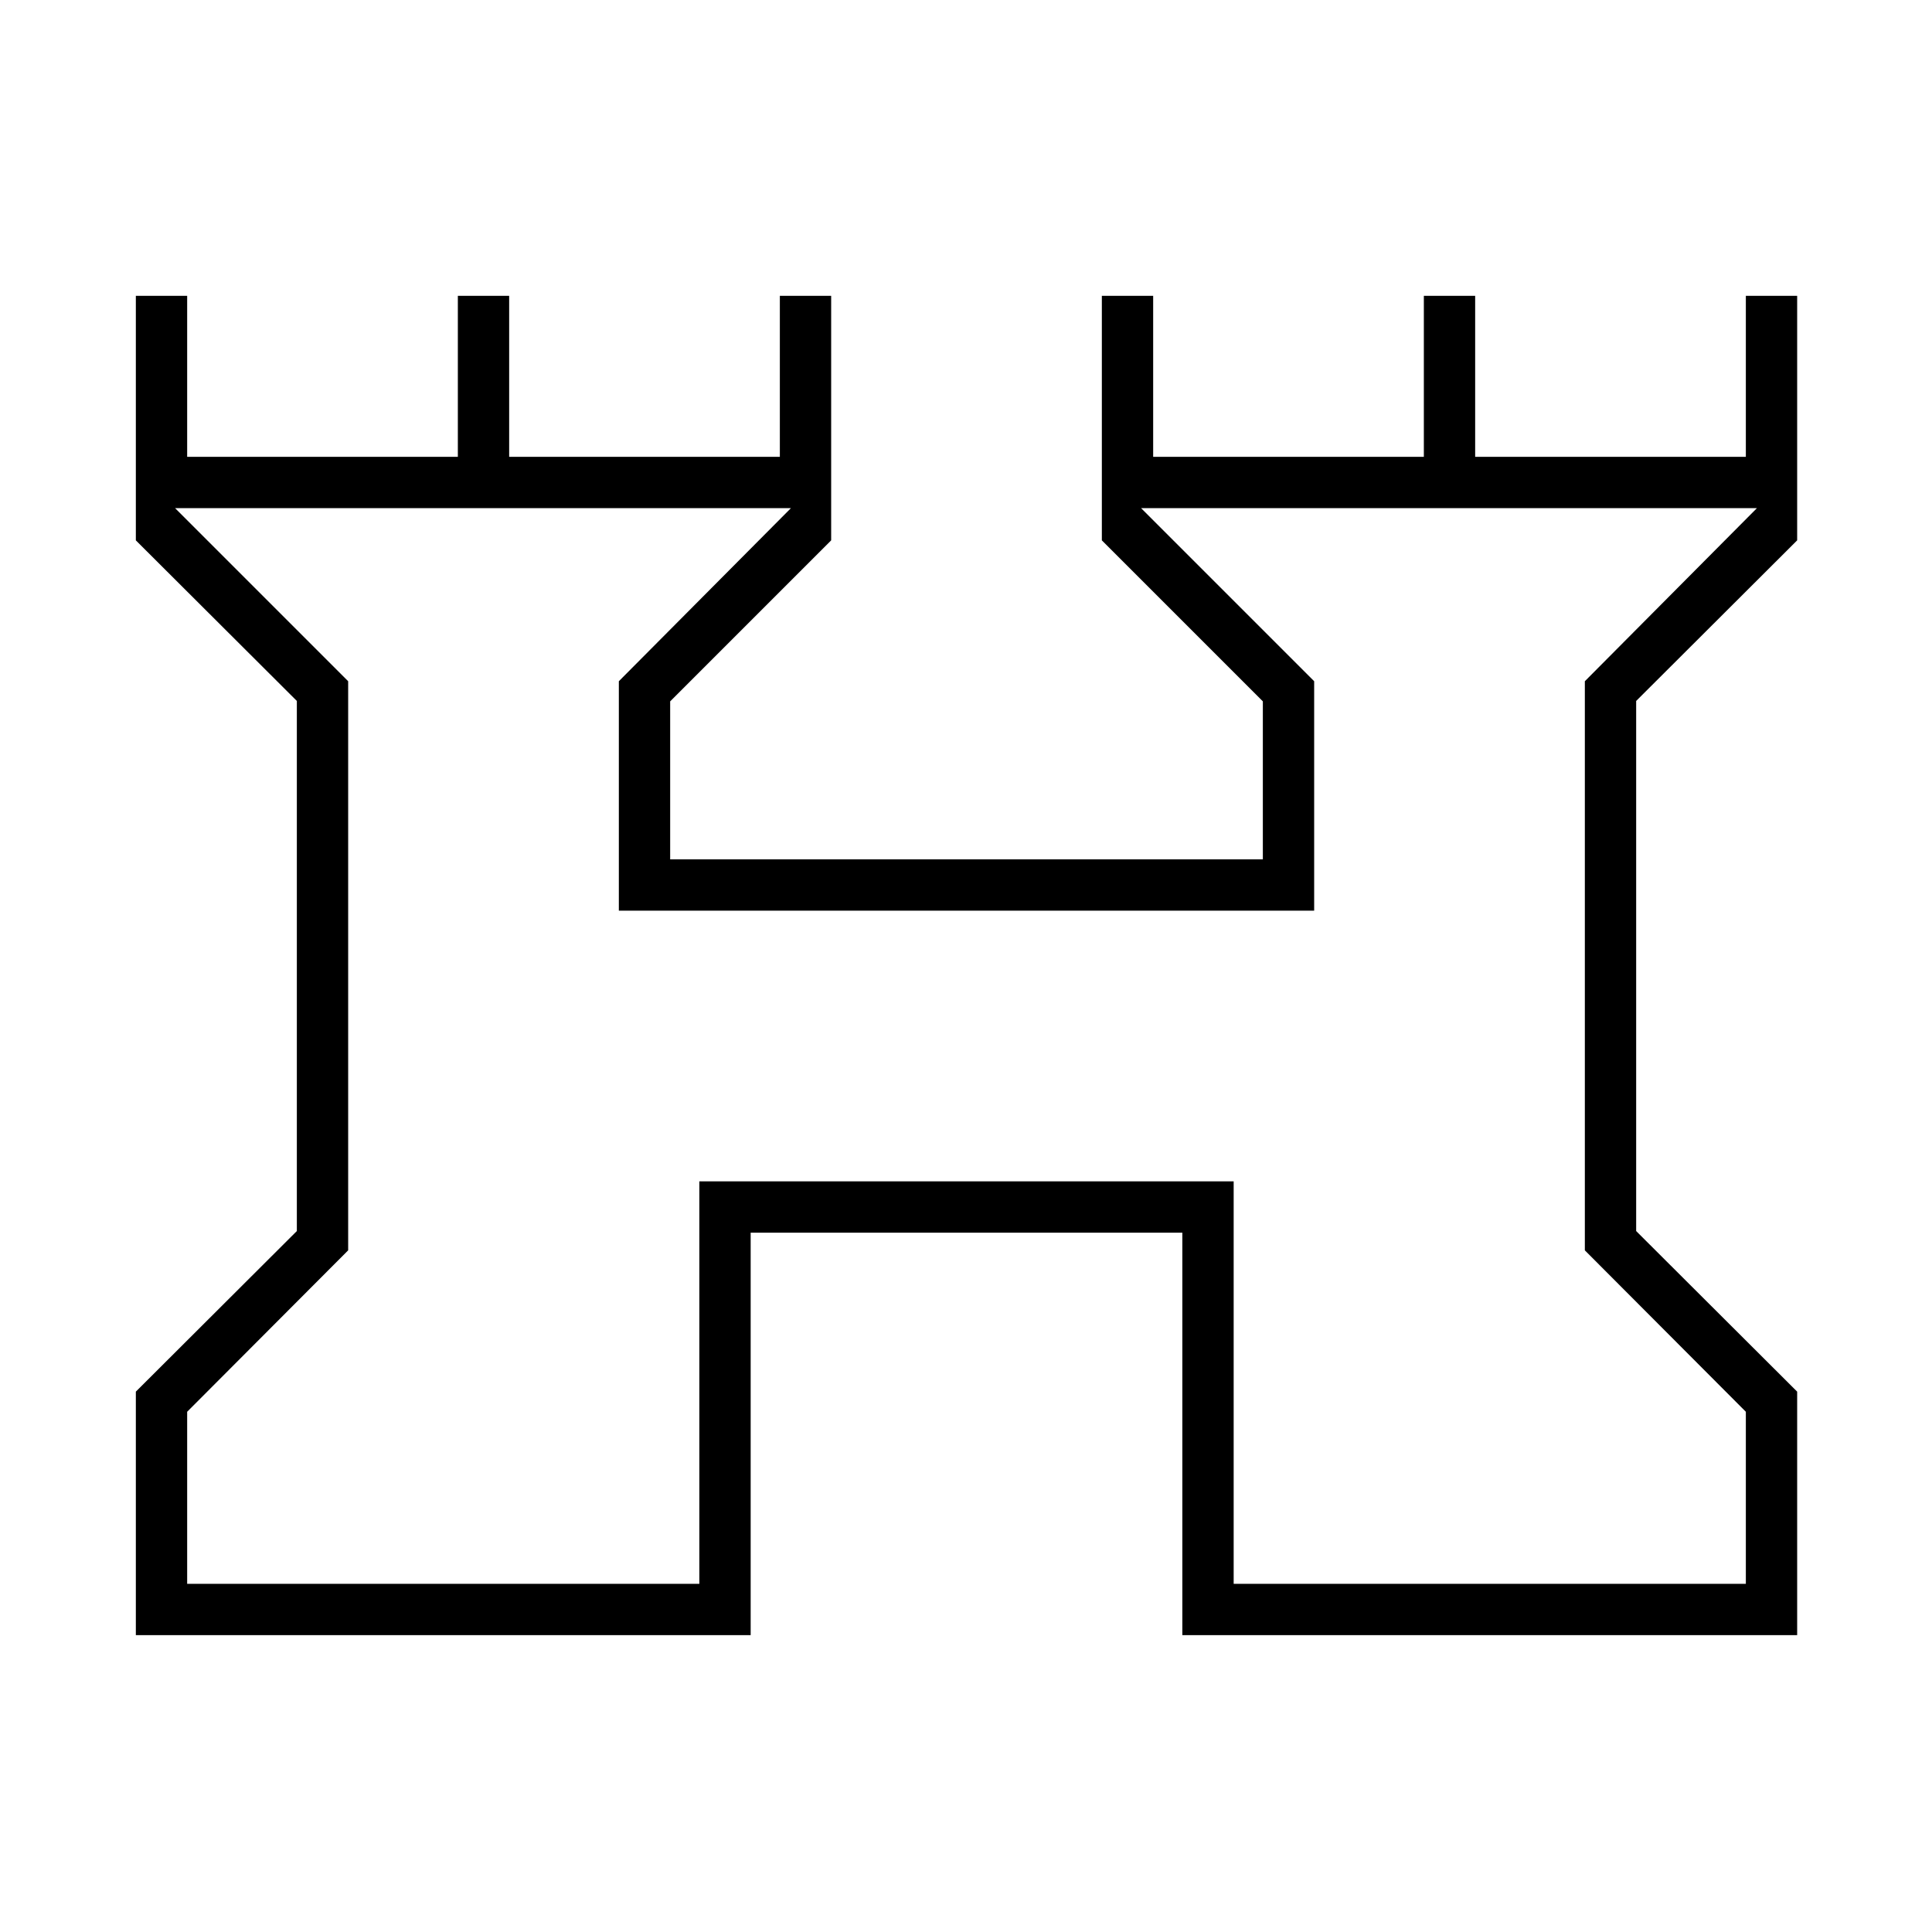 <svg xmlns="http://www.w3.org/2000/svg" height="24" viewBox="0 -960 960 960" width="24"><path d="M67.5-147.5v-121l80-79.8v-263.4l-80-79.8V-813H93v80h134.5v-80H253v80h134.5v-80H413v121.5l-80 80v78.5h294.5v-78.5l-80-80V-813H573v80h134.5v-80H733v80h134.5v-80H893v121.5l-80 79.8v263.4l80 79.8v121H587.5v-200H373v200H67.5ZM93-173h254.5v-200H613v200h254.5v-85.5l-80-80.21V-621.5l85.5-86H567l86 86v114H307.5v-114l85.5-86H87l86 86v282.79L93-258.5v85.5Zm387-267Z"/></svg>